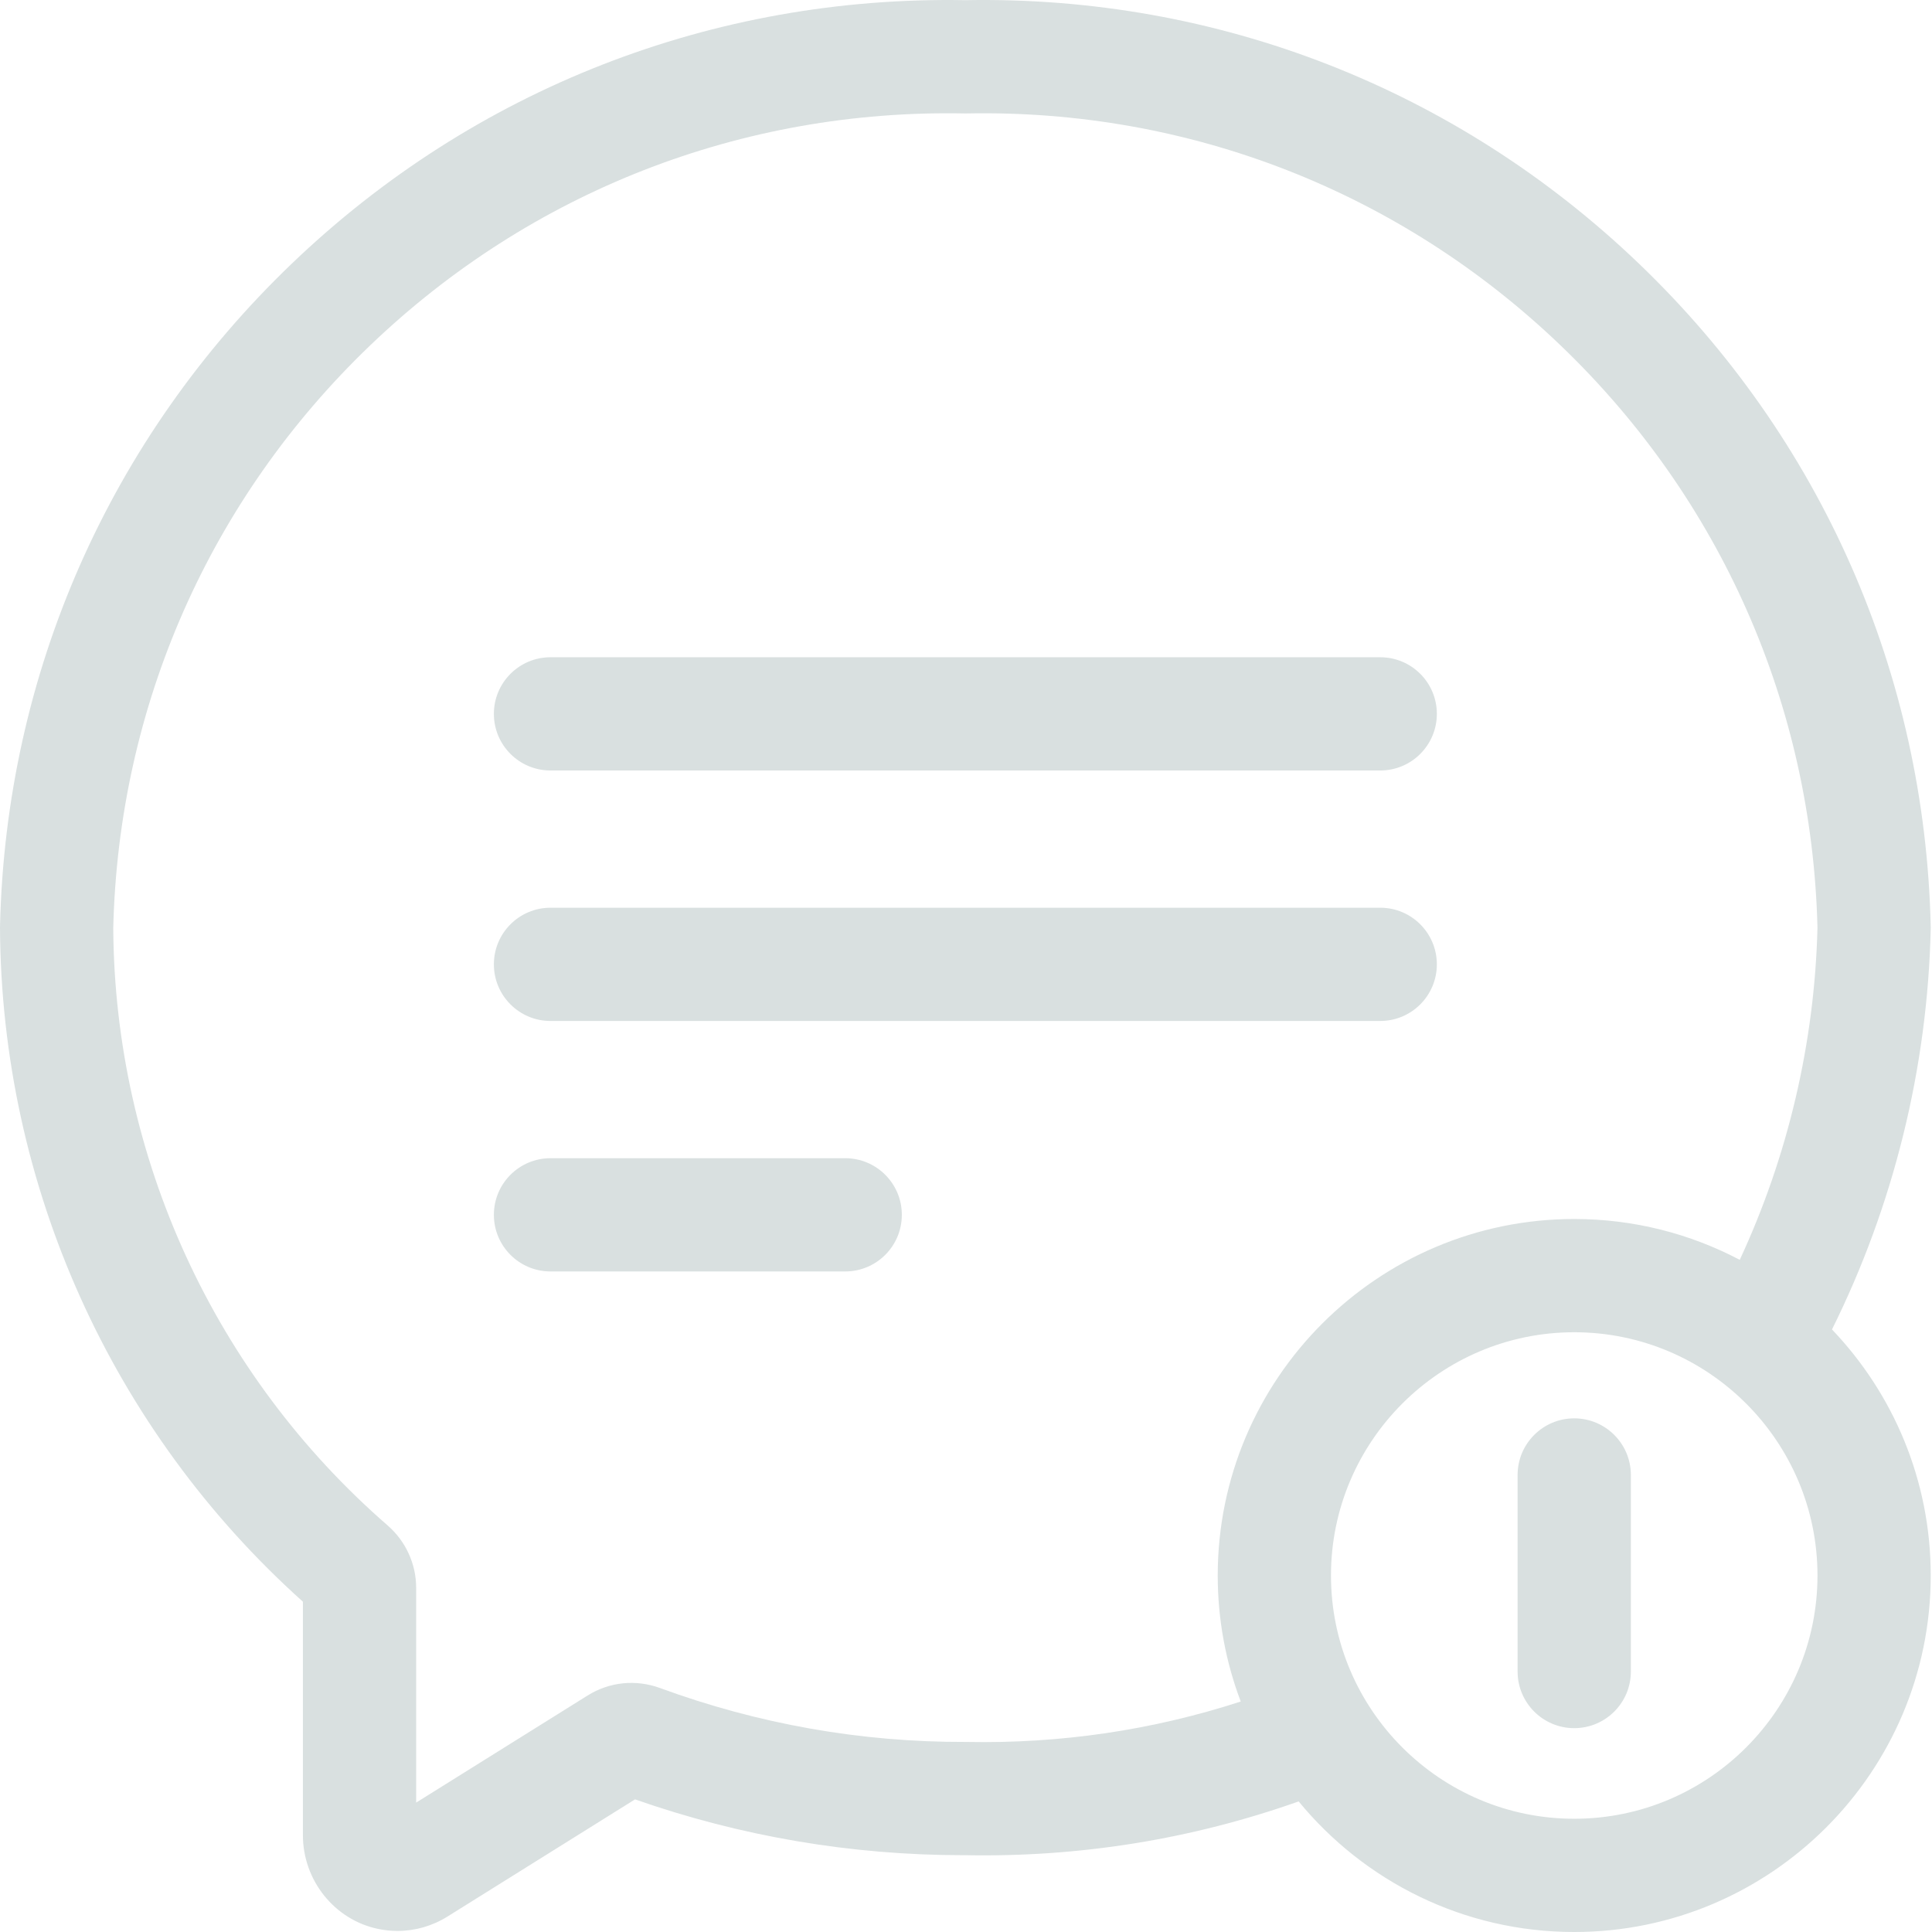 <svg width="512" height="512" viewBox="0 0 512 512" fill="none" xmlns="http://www.w3.org/2000/svg">
<path d="M511.66 246.189L511.668 245.845L511.66 245.505C510.133 178.56 482.664 116.181 434.32 69.849C386.047 23.587 322.68 -1.198 255.832 0.045C188.984 -1.163 125.617 23.587 77.344 69.849C29 116.181 1.531 178.56 0.004 245.502L0 245.712V245.923C0.352 314.15 29.559 379.005 80.273 424.466V486.322C80.273 498.326 88.656 508.783 100.207 511.185C101.914 511.541 103.637 511.716 105.348 511.716C109.996 511.716 114.566 510.42 118.582 507.908L168.293 476.853C196.328 486.67 225.59 491.646 255.328 491.646C255.453 491.646 255.574 491.642 255.699 491.642C286.113 492.228 315.816 487.423 344.16 477.396C361.5 498.509 387.797 512.002 417.188 512.002C469.281 512.002 511.664 469.619 511.664 417.525C511.664 392.267 501.699 369.291 485.496 352.322C501.805 319.505 510.82 283.06 511.66 246.189ZM256.129 461.634L255.801 461.63C228.145 461.716 200.914 456.884 174.934 447.353C168.504 444.994 161.504 445.712 155.719 449.326L110.289 477.705V420.814C110.289 414.466 107.527 408.427 102.715 404.244C56.875 364.392 30.387 306.716 30.012 245.982C31.41 187.111 55.59 132.267 98.109 91.521C140.676 50.724 196.621 28.919 255.535 30.06L255.832 30.064L256.129 30.06C315.074 28.912 370.988 50.724 413.555 91.521C456.043 132.236 480.215 187.033 481.648 245.849C480.906 276.318 473.812 306.427 461.051 333.869C447.934 326.966 433.012 323.048 417.188 323.048C365.094 323.048 322.711 365.431 322.711 417.525C322.711 429.279 324.871 440.533 328.812 450.92C305.441 458.513 281.055 462.119 256.129 461.634ZM417.188 481.99C381.641 481.99 352.723 453.072 352.723 417.525C352.723 381.978 381.641 353.06 417.188 353.06C452.734 353.06 481.652 381.978 481.652 417.525C481.652 453.072 452.734 481.99 417.188 481.99Z" fill="#D9E0E0"/>
<path d="M145.891 204.189H365.773C374.062 204.189 380.781 197.471 380.781 189.182C380.781 180.896 374.062 174.178 365.773 174.178H145.891C137.602 174.178 130.883 180.896 130.883 189.182C130.883 197.471 137.602 204.189 145.891 204.189Z" fill="#D9E0E0"/>
<path d="M380.781 255.561C380.781 247.275 374.062 240.557 365.773 240.557H145.891C137.602 240.557 130.883 247.275 130.883 255.561C130.883 263.85 137.602 270.568 145.891 270.568H365.773C374.062 270.568 380.781 263.85 380.781 255.561Z" fill="#D9E0E0"/>
<path d="M223.988 306.936H145.891C137.602 306.936 130.883 313.654 130.883 321.939C130.883 330.229 137.602 336.947 145.891 336.947H223.988C232.277 336.947 238.996 330.229 238.996 321.939C238.996 313.654 232.277 306.936 223.988 306.936Z" fill="#D9E0E0"/>
<path d="M417.188 375.877C408.898 375.877 402.18 382.596 402.18 390.885V442.975C402.18 451.26 408.898 457.979 417.188 457.979C425.477 457.979 432.195 451.26 432.195 442.975V390.885C432.195 382.596 425.477 375.877 417.188 375.877Z" fill="#D9E0E0"/>
</svg>
